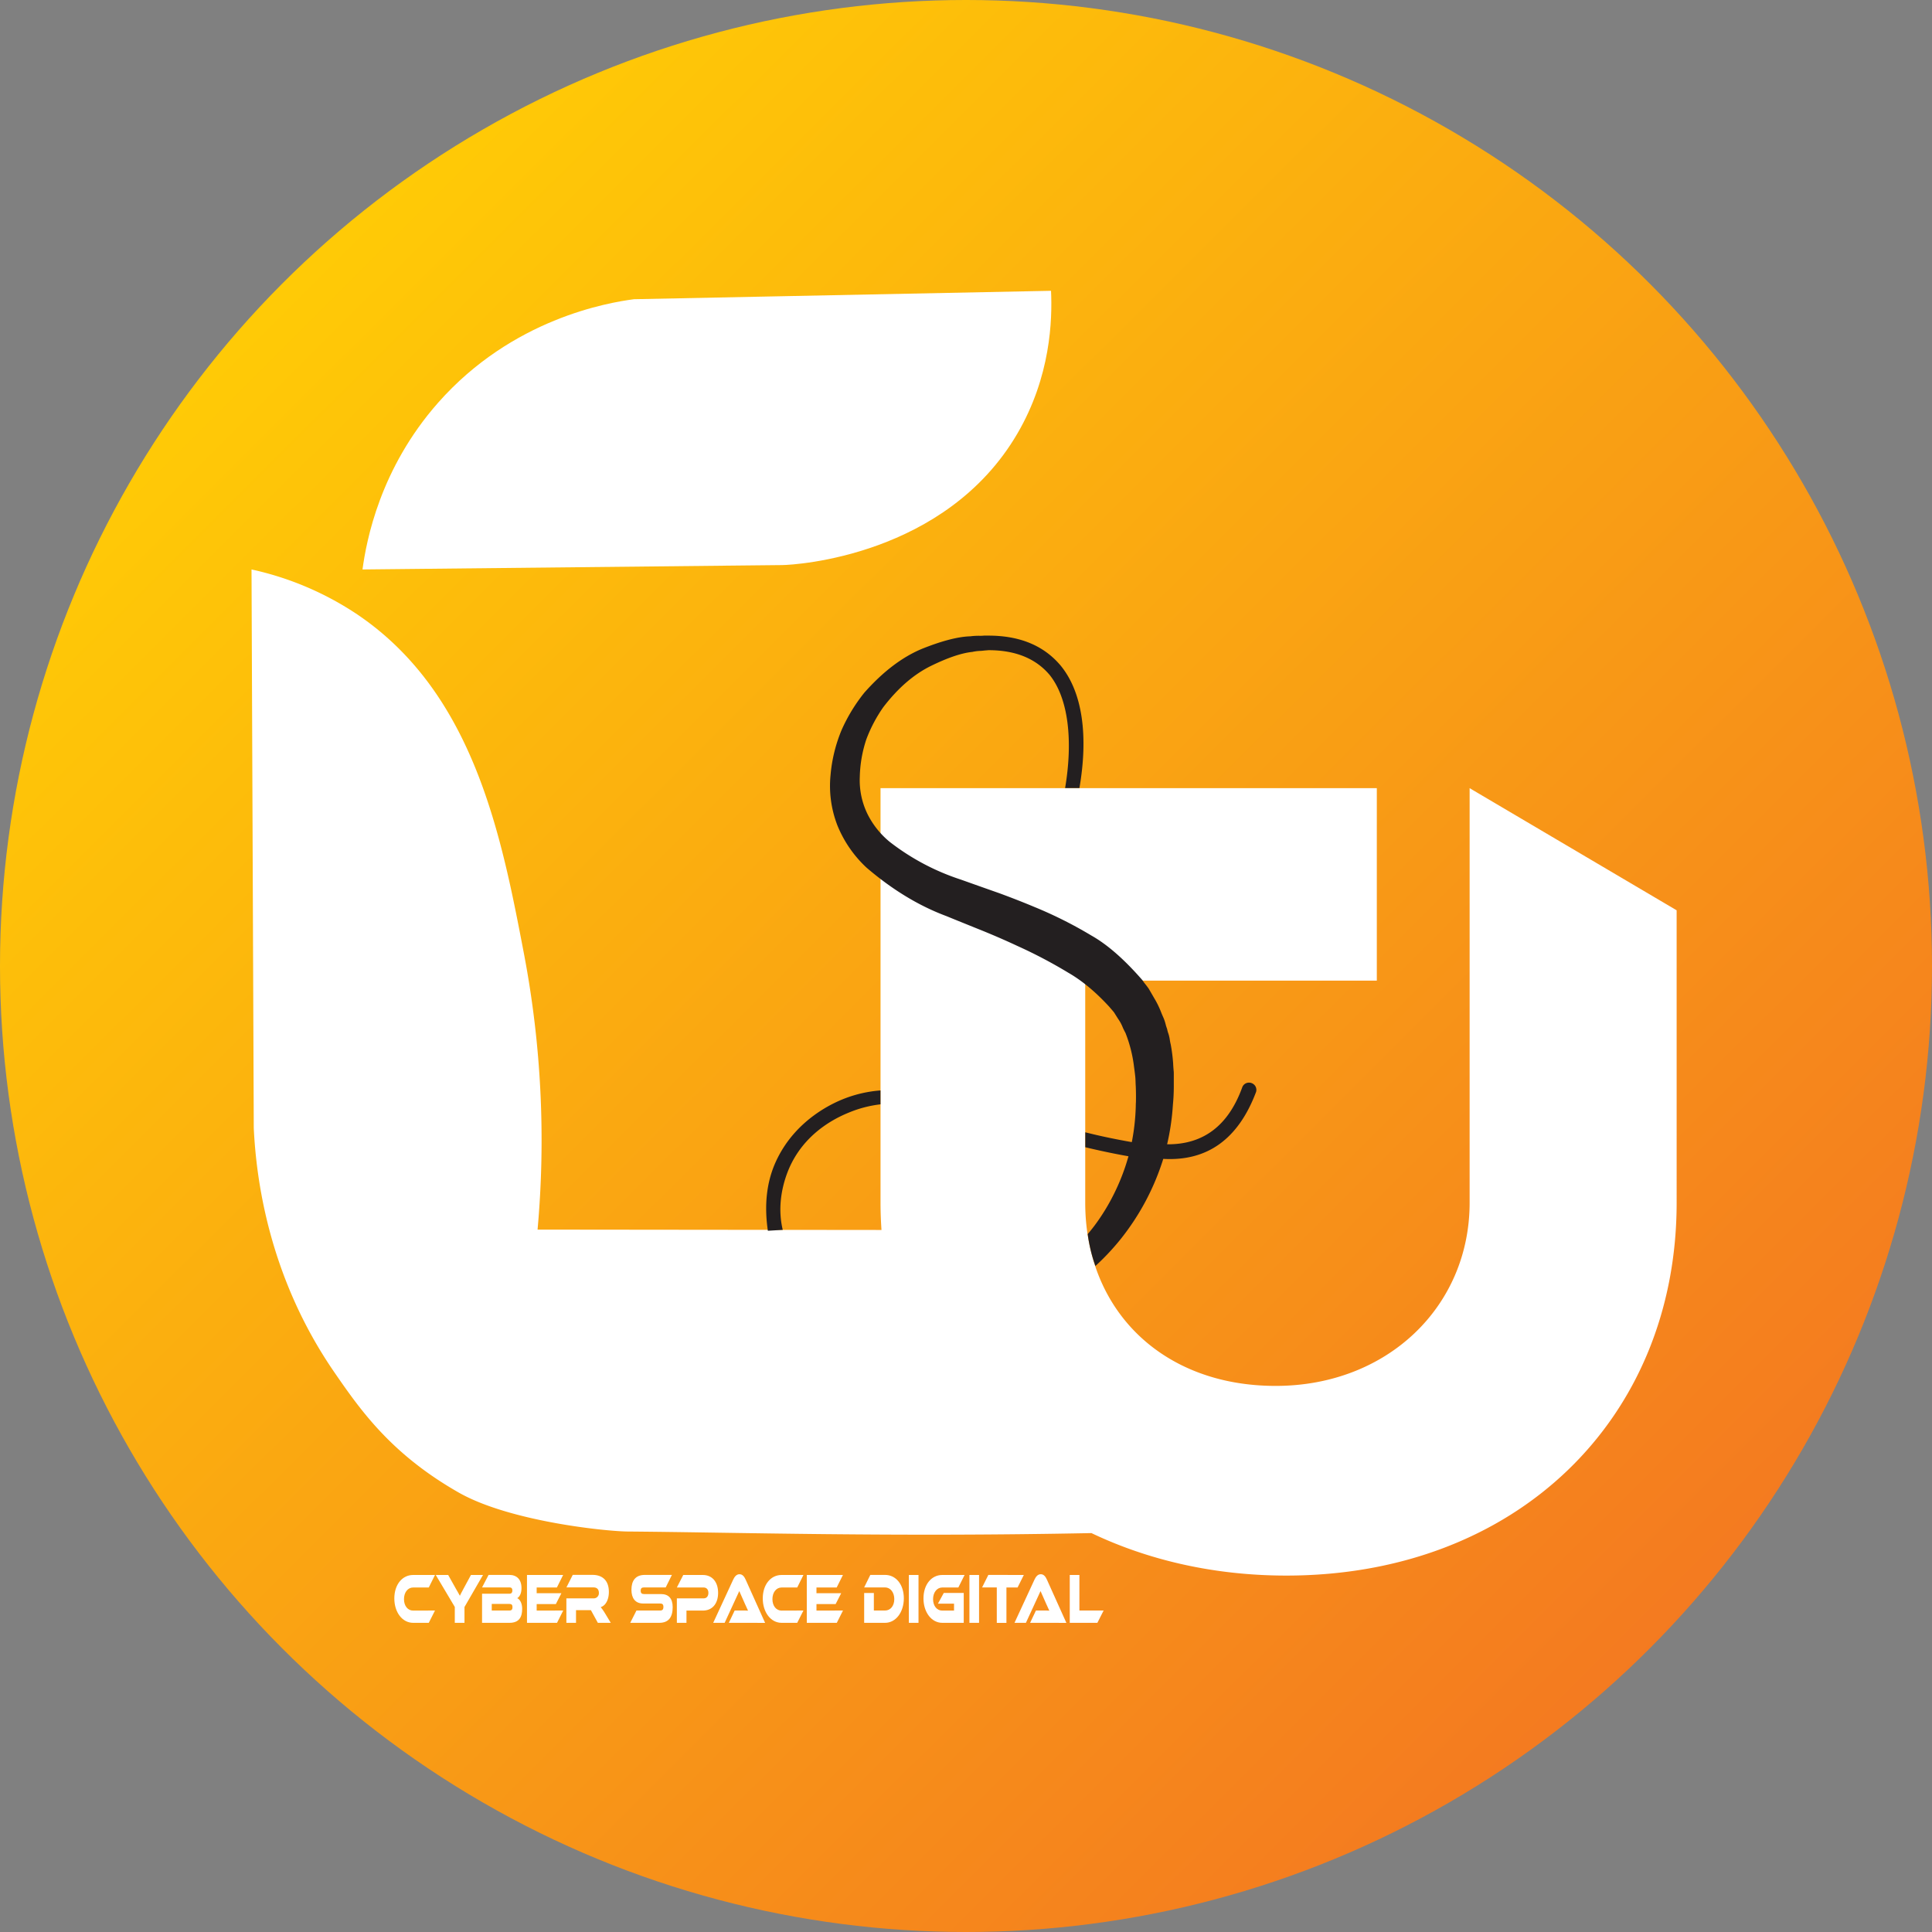<svg
  id="Color_Logo"
  data-name="Color Logo"
  xmlns="http://www.w3.org/2000/svg"
  xmlns:xlink="http://www.w3.org/1999/xlink"
  viewBox="0 0 1080 1080"
><rect x="0" y="0" width="1080" height="1080" fill="#808080" stroke="none"/><defs>
<style>
#background{
  width: 100px;
  height: 100px;
  background-color: #3498db;
  animation: fade 2s infinite alternate;
}

@keyframes fade {
  0% {
    opacity: 1;
  }
  100% {
    opacity: 0;
  }
</style>

<style
    >.cls-1{fill:url(#New_Gradient_Swatch_1);}.cls-2{fill:#fff;}.cls-3{fill:#231f20;}</style><linearGradient
      id="New_Gradient_Swatch_1"
      x1="16.64"
      y1="14.85"
      x2="1060.05"
      y2="1061.83"
      gradientUnits="userSpaceOnUse"
    ><stop offset="0.14" stop-color="#ffca06" /><stop
        offset="0.87"
        stop-color="#f47a20"
      /></linearGradient></defs>
      
      <g id="background"><circle
      id="background-2"
      data-name="background"
      class="cls-1"
      cx="540"
      cy="540"
      r="540"
    /></g>


    <g id="Title"><path
      class="cls-2"
      d="M243.16,900.29l-3.47,6.88h-8.75c-6.05,0-10.51-5.88-10.51-13.64s4.46-13.11,10.51-13.11h12.22l-3.47,7h-8.75c-2.92,0-5.11,2.67-5.11,6.51s2.16,6.4,5.11,6.4Z"
    /><path
      class="cls-2"
      d="M270,880.42l-10.35,17.91v8.84h-5.42v-8.88L243.6,880.42h6.93l4.17,7.44c.55,1,2,3.39,2.37,4.19.34-.76.94-1.92,2.19-4.23l4-7.4Z"
    /><path
      class="cls-2"
      d="M291.89,899.37c0,4.44-1.59,7.8-7.09,7.8H269.47V890.89H284.9c.78,0,1.51-.43,1.51-1.8s-.75-1.71-1.51-1.71H269.47l3.65-7h11.55c4.17,0,6.85,2.48,6.85,7.4,0,3.15-1.17,4.91-2.37,5.59C290.66,894.09,291.89,896.17,291.89,899.37Zm-17-2.76v3.68h9.93c1.18,0,1.67-.64,1.67-1.88s-.49-1.8-1.67-1.8Z"
    /><path
      class="cls-2"
      d="M314.84,900.29l-3.46,6.88H294.59V880.42h20.2l-3.49,7H300v3.19h13.82l-3.1,6.08H300v3.64Z"
    /><path
      class="cls-2"
      d="M341.42,907.17H334.2l-3.88-7.08H322v7.08h-5.39V893.49h15.17a2.86,2.86,0,0,0,3-3c0-2.08-1.12-3.12-3-3.12H316.64l3.52-7h11.2c4,0,9,1.92,9,9.55,0,4.16-1.7,7.6-4.56,8.48a30.08,30.08,0,0,1,2.45,3.52Z"
    /><path
      class="cls-2"
      d="M369.49,891.09c4.24,0,6.54,2.44,6.54,7.32,0,5.48-2.17,8.76-7.48,8.76H352.31l3.47-6.88H369c1.28,0,1.85-.56,1.85-2s-.57-1.92-1.85-1.92h-9.48c-4.48,0-6.54-3.08-6.54-7.67,0-5,2.19-8.32,7.48-8.32h15.14l-3.47,7H360c-1.25,0-1.85.48-1.85,1.83s.6,1.88,1.85,1.88Z"
    /><path
      class="cls-2"
      d="M392.86,900.33h-9.12v6.84h-5.37V893.49h15c1.67,0,2.63-1.24,2.63-3.07s-1-3-2.63-3h-15l3.57-7h10.95c5.39,0,8.54,4.08,8.54,10S398.28,900.33,392.86,900.33Z"
    /><path
      class="cls-2"
      d="M407.42,907.17l3.26-6.88h4.38c1,0,2.27,0,3.1.08-.47-1-1.2-2.6-1.77-3.88l-3.13-7.07-8.18,17.75h-6.39L409.87,883c.73-1.56,1.8-3,3.5-3s2.68,1.32,3.44,3l10.89,24.19Z"
    /><path
      class="cls-2"
      d="M449.12,900.29l-3.47,6.88H436.9c-6,0-10.51-5.88-10.51-13.64s4.46-13.11,10.51-13.11h12.22l-3.47,7H436.9c-2.92,0-5.11,2.67-5.11,6.51s2.16,6.4,5.11,6.4Z"
    /><path
      class="cls-2"
      d="M471.24,900.29l-3.46,6.88H451V880.42h20.2l-3.49,7H456.41v3.19h13.82l-3.11,6.08H456.41v3.64Z"
    /><path
      class="cls-2"
      d="M494.75,907.17H483.07V890.5h5.42v9.79h6.26c3,0,5.16-2.56,5.16-6.4s-2.25-6.51-5.16-6.51H483.07l3.44-7h8.24c6.09,0,10.5,5.4,10.5,13.11S500.79,907.17,494.75,907.17Z"
    /><path class="cls-2" d="M513.45,907.17h-5.39V880.42h5.39Z" /><path
      class="cls-2"
      d="M527.58,890.46h11.15v16.71h-12c-6,0-10.5-5.88-10.5-13.64s4.45-13.11,10.5-13.11h12.48l-3.49,7h-9c-2.92,0-5.13,2.71-5.13,6.51s2.13,6.4,5.13,6.4h6.59v-3.88h-9Z"
    /><path class="cls-2" d="M547.3,907.17h-5.39V880.42h5.39Z" /><path
      class="cls-2"
      d="M572.32,880.42l-3.49,7H562.6v19.79h-5.39V887.38H549l3.49-7Z"
    /><path
      class="cls-2"
      d="M575.84,907.17l3.25-6.88h4.38c1,0,2.27,0,3.1.08-.47-1-1.19-2.6-1.77-3.88l-3.13-7.07-8.18,17.75h-6.38L578.29,883c.73-1.56,1.79-3,3.49-3s2.68,1.32,3.44,3l10.89,24.19Z"
    /><path
      class="cls-2"
      d="M616.93,900.29l-3.49,6.88H598V880.42h5.39v19.87Z"
    /></g>
    
    <g id="csd"><g id="d"><path
        class="cls-2"
        d="M821.53,440.59V672.31c0,57.94-45.9,102.42-108.44,102.42-63.87,0-106.44-42.93-106.44-102.42V548.18h163V440.59H492.22V672.31c0,5.15.19,10.22.54,15.25l-192.26-.2A556,556,0,0,0,293,533.7c-12.62-66.09-27.88-146-93.2-190.18a172.42,172.42,0,0,0-59.2-25.19l1.26,312.35c1.36,28.14,8.2,83,45.13,136.56,14.61,21.17,31.72,45.61,69.39,67.08,28.42,16.2,82.27,21.71,94.56,21.81,59.78.46,146.85,3.13,259.19.88,32,15.27,69,23.75,108.91,23.75,128.4,0,218.21-87.41,218.21-208.45V508.86Z"
      /><path
        class="cls-2"
        d="M568.73,242.35c18.6-31.83,19.57-63.55,18.8-79.79l-233.13,4.7c-14.46,1.92-68,10.82-109.51,57.88-32.45,36.76-40.07,77-42.25,93.19l234.68-2.45C444.59,315.81,528.71,310.88,568.73,242.35Z"
      /><path
        class="cls-3"
        d="M433.82,649.11q-7.68,16.6-4.69,38.14c0,.25.1.5.15.75l8.28-.5c-.1-.42-.24-1-.39-1.78-3.45-17.26,3.61-32.12,5.22-35.33,9.55-19,27-26.38,32.8-28.73a65.82,65.82,0,0,1,17-4.33v-7.77a70.63,70.63,0,0,0-20.1,4.54C466.77,616.17,444.82,625.3,433.82,649.11Z"
      /><path
        class="cls-3"
        d="M701.87,607.39a4.16,4.16,0,0,0-5.5-1.77,4,4,0,0,0-2,2.35q-11.68,32-41.94,31.69a134.53,134.53,0,0,0,3.06-19.72c.06-.9.13-1.76.19-2.59.32-3.38.48-6.8.48-10.24v-6.42c0-.76,0-1.5-.09-2.2-.13-1.47-.23-2.9-.29-4.31a96.23,96.23,0,0,0-1.34-10.34c-.19-.77-.35-1.56-.48-2.39a20.09,20.09,0,0,0-1.05-4.31,19.24,19.24,0,0,1-.48-1.92c-.26-.7-.48-1.37-.67-2a27.25,27.25,0,0,0-1.25-4c-.51-1.15-1-2.27-1.43-3.35a49,49,0,0,0-3.93-8q-1.53-2.67-3.06-5.27-1.16-1.62-2.4-3.15-.57-.76-1-1.44-15.14-17.43-28.53-25a234.31,234.31,0,0,0-31.89-16q-9.37-3.93-19.82-7.76-10.33-3.63-21.35-7.56a130.92,130.92,0,0,1-39.64-21,47.37,47.37,0,0,1-12.83-16.28,43.13,43.13,0,0,1-4-20.2,71.39,71.39,0,0,1,3.64-20.87,80.52,80.52,0,0,1,9.48-18q12.25-16,26.61-23.07,14.09-6.9,23.18-7.85a25,25,0,0,1,4.88-.58c.7-.06,1.31-.12,1.82-.19l2.39-.19q22.41,0,34.09,13.79c10.59,13.15,13.14,36.85,8.68,63.27h8c5-28.91,1.84-53.44-10.48-68.44q-14.07-16.75-40.31-16.76H550a18.53,18.53,0,0,1-2,.1,35.67,35.67,0,0,0-5.56.28q-10.24.3-26.81,6.9-16.75,6.88-32.46,24.61A94.62,94.62,0,0,0,470.49,408a84.51,84.51,0,0,0-6.22,25.38,61,61,0,0,0,3.83,28A66.37,66.37,0,0,0,484.38,485q21.54,18.48,44.62,27.09,4.21,1.73,8.23,3.35,6.62,2.68,12.83,5.18,10,4.11,18.58,8.13a266.5,266.5,0,0,1,28.53,15q11.49,6.6,22.88,19l1.06,1.25c.57.63,1.11,1.27,1.63,1.91l2.29,3.64a22.93,22.93,0,0,1,2.68,5c.45,1,.93,1.91,1.44,2.87a76.52,76.52,0,0,1,4.79,19c.25,1.79.48,3.57.67,5.36s.16,3.61.29,5.46q.18,4.31.09,8.81-.09,1.33-.09,2.58a121.22,121.22,0,0,1-2.21,19.82q-6.33-1.1-13-2.49t-13-3v8.35q5.79,1.4,11.93,2.69t12.2,2.36a118.36,118.36,0,0,1-7.4,19.6,115.43,115.43,0,0,1-10,17c-2,2.84-3.91,5.17-5.38,6.91a87.68,87.68,0,0,0,2.82,13.3c.46,1.58,1,3.09,1.47,4.54a134.37,134.37,0,0,0,14-14.89,137.19,137.19,0,0,0,23.94-45q37,2.1,51.89-37.44A4.06,4.06,0,0,0,701.87,607.39Z"
      /></g></g></svg>

     
